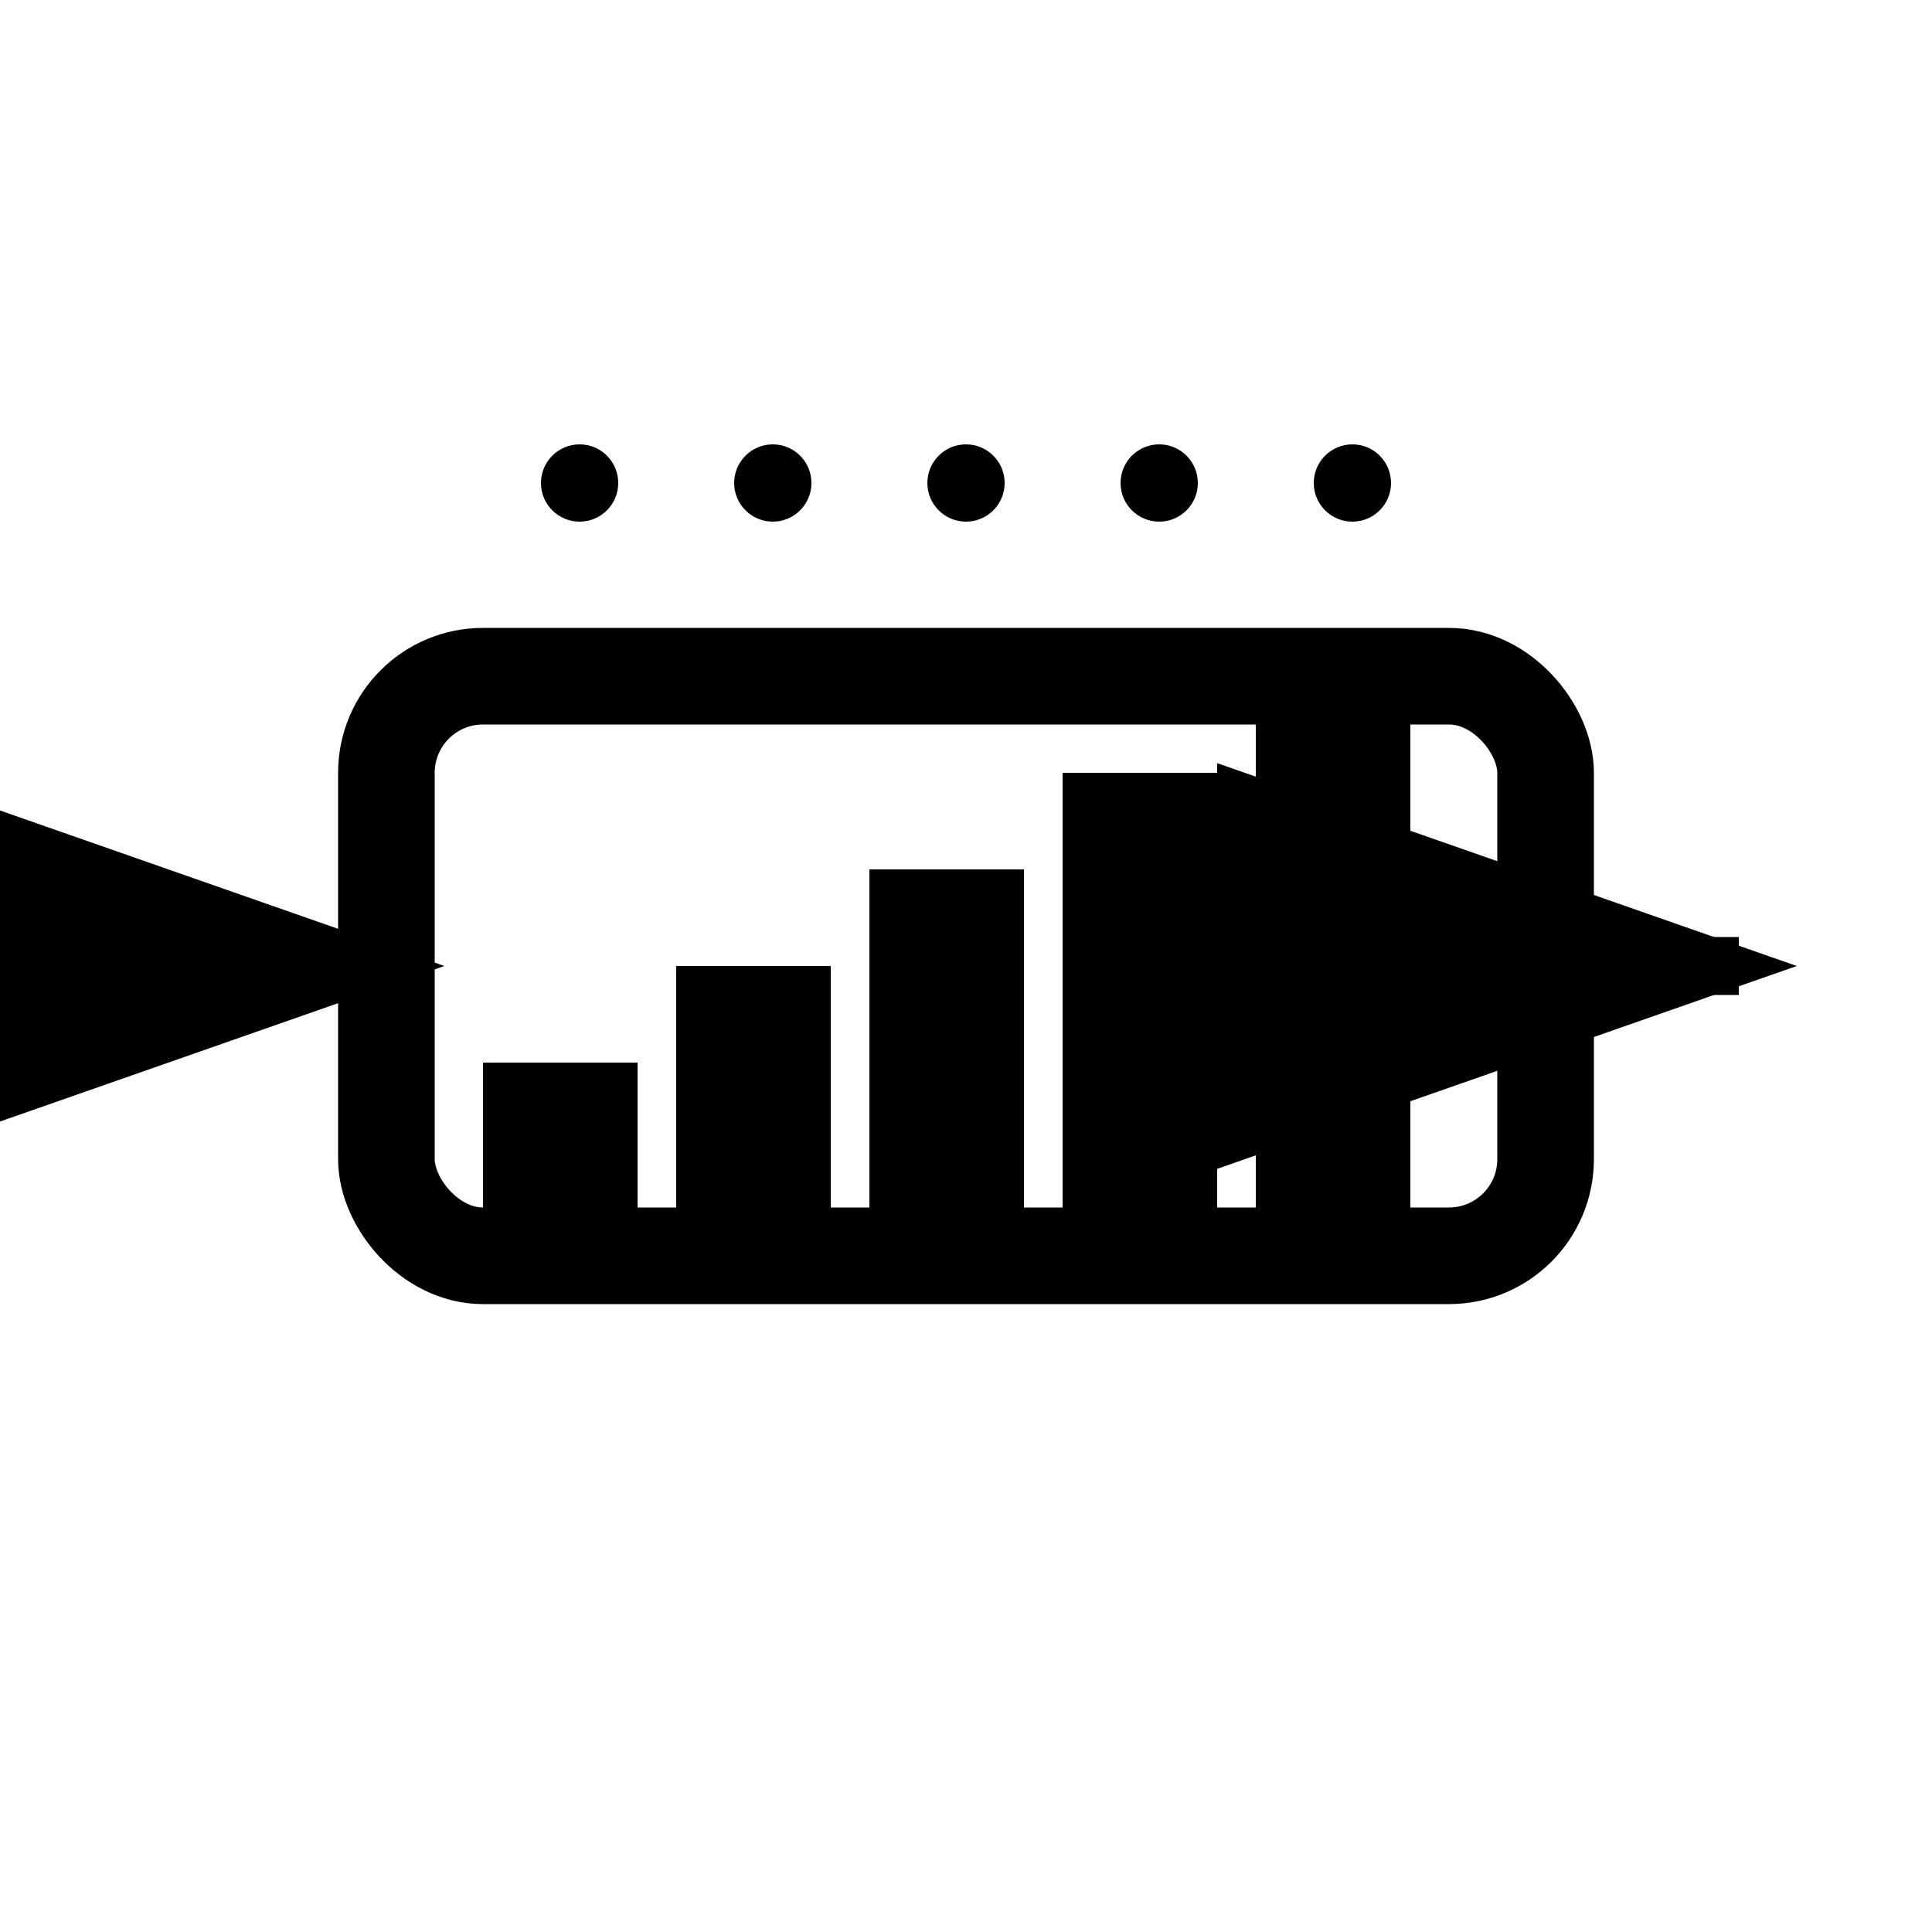 <svg viewBox="0 0 100 100" xmlns="http://www.w3.org/2000/svg">
  <!-- Valve body outline -->
  <rect x="20" y="35" width="60" height="30" fill="none" stroke="currentColor" stroke-width="5" rx="5"/>
  
  <!-- Flow direction arrow -->
  <path d="M10 50 L20 50" stroke="currentColor" stroke-width="3" marker-end="url(#arrowhead)"/>
  <path d="M80 50 L90 50" stroke="currentColor" stroke-width="3" marker-end="url(#arrowhead)"/>
  
  <!-- Pulse steps - increasing bar heights representing incremental valve positions -->
  <rect x="25" y="55" width="8" height="10" fill="currentColor"/>
  <rect x="35" y="50" width="8" height="15" fill="currentColor"/>
  <rect x="45" y="45" width="8" height="20" fill="currentColor"/>
  <rect x="55" y="40" width="8" height="25" fill="currentColor"/>
  <rect x="65" y="35" width="8" height="30" fill="currentColor"/>
  
  <!-- Electronic indicator dots -->
  <circle cx="30" cy="25" r="2" fill="currentColor"/>
  <circle cx="40" cy="25" r="2" fill="currentColor"/>
  <circle cx="50" cy="25" r="2" fill="currentColor"/>
  <circle cx="60" cy="25" r="2" fill="currentColor"/>
  <circle cx="70" cy="25" r="2" fill="currentColor"/>
  
  <!-- Arrow marker definition -->
  <defs>
    <marker id="arrowhead" markerWidth="10" markerHeight="7" refX="9" refY="3.5" orient="auto">
      <polygon points="0 0, 10 3.5, 0 7" fill="currentColor"/>
    </marker>
  </defs>
</svg>
